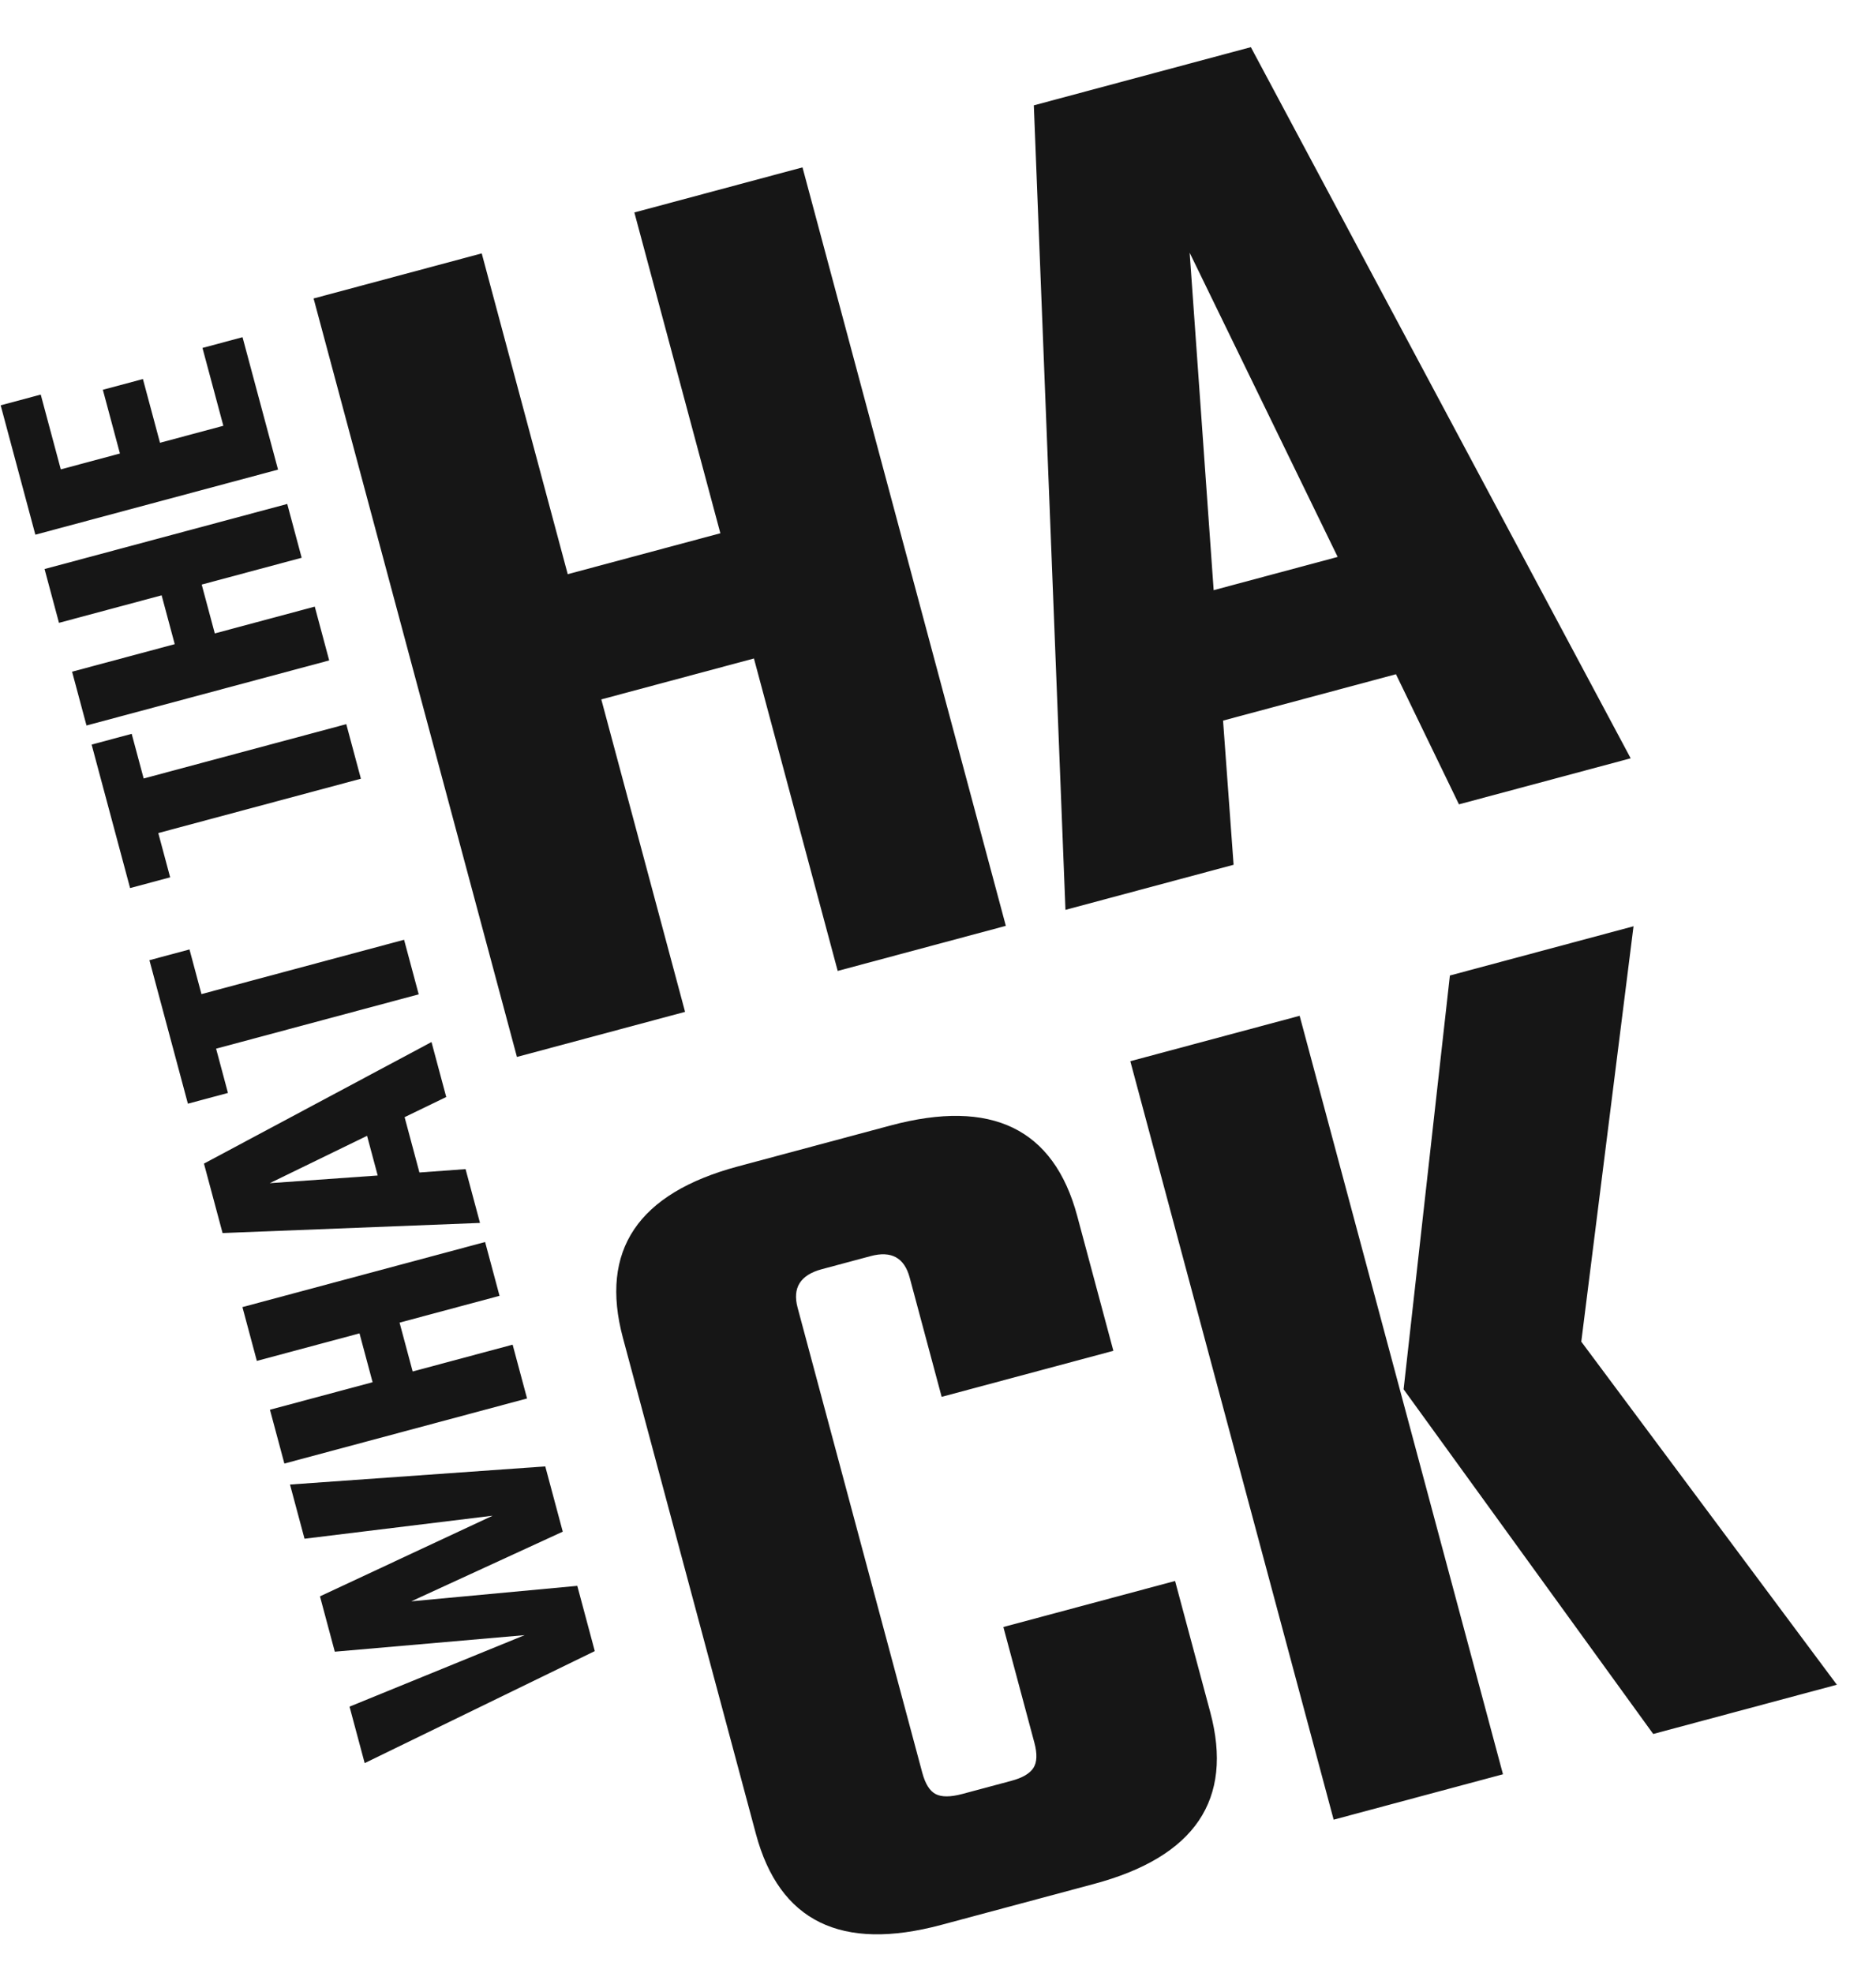 <svg xmlns:xlink="http://www.w3.org/1999/xlink" xmlns="http://www.w3.org/2000/svg" width="759.876" height="798.949" viewBox="0 0 759.876 798.949"><g transform="translate(-1142.033 -7928.574)"><path d="M-88.75-318h70.5V0h-70.5V-131h-64V0h-70.5V-318h70.5v134.5h64ZM171.75,0l-11-57.5H88.25L77.25,0H6.75l72-318h91l74,318ZM98.25-109.5h52l-26-134.5Zm-119,287h-72v-50q0-12.5-13-12.5h-20.5q-13.5,0-13.5,12.5v195q0,7,3,9.75t10.5,2.75h20.5q7,0,10-2.75t3-9.75V274h72v55q0,55-63.5,55h-64q-63,0-63-55V121q0-55,63-55h64q63.5,0,63.5,55ZM227.25,66l-64,157,64,161h-77L88.75,223l61.5-157Zm-211,318V66h71V384Z" transform="matrix(0.966, -0.259, 0.259, 0.966, 1567.077, 8298.825)" fill="#161616"></path><path d="M-191.76-101.76h22.72L-188.72,0h-27.36l-11.36-66.56L-238.8,0h-27.36l-19.68-101.76h23.68l9.6,76,13.44-76h23.2l13.44,76Zm74.56,0h22.56V0H-117.2V-41.92h-20.48V0h-22.56V-101.76h22.56v43.04h20.48ZM-33.84,0l-3.52-18.4h-23.2L-64.08,0H-86.64L-63.6-101.76h29.12L-10.8,0ZM-57.36-35.04h16.64l-8.32-43.04ZM50.8-101.76v16.8H32.08V0H9.2V-84.96H-9.36v-16.8Zm90.4,0v16.8H122.48V0H99.6V-84.96H81.04v-16.8Zm51.04,0H214.8V0H192.24V-41.92H171.76V0H149.2V-101.76h22.56v43.04h20.48ZM252.08-16.8h32.64V0H229.2V-101.76h54.24v16.8H252.08v24.8H278.8v16.8H252.08Z" transform="matrix(-0.259, -0.966, 0.966, -0.259, 1314.016, 8340.18)" fill="#161616"></path></g></svg>